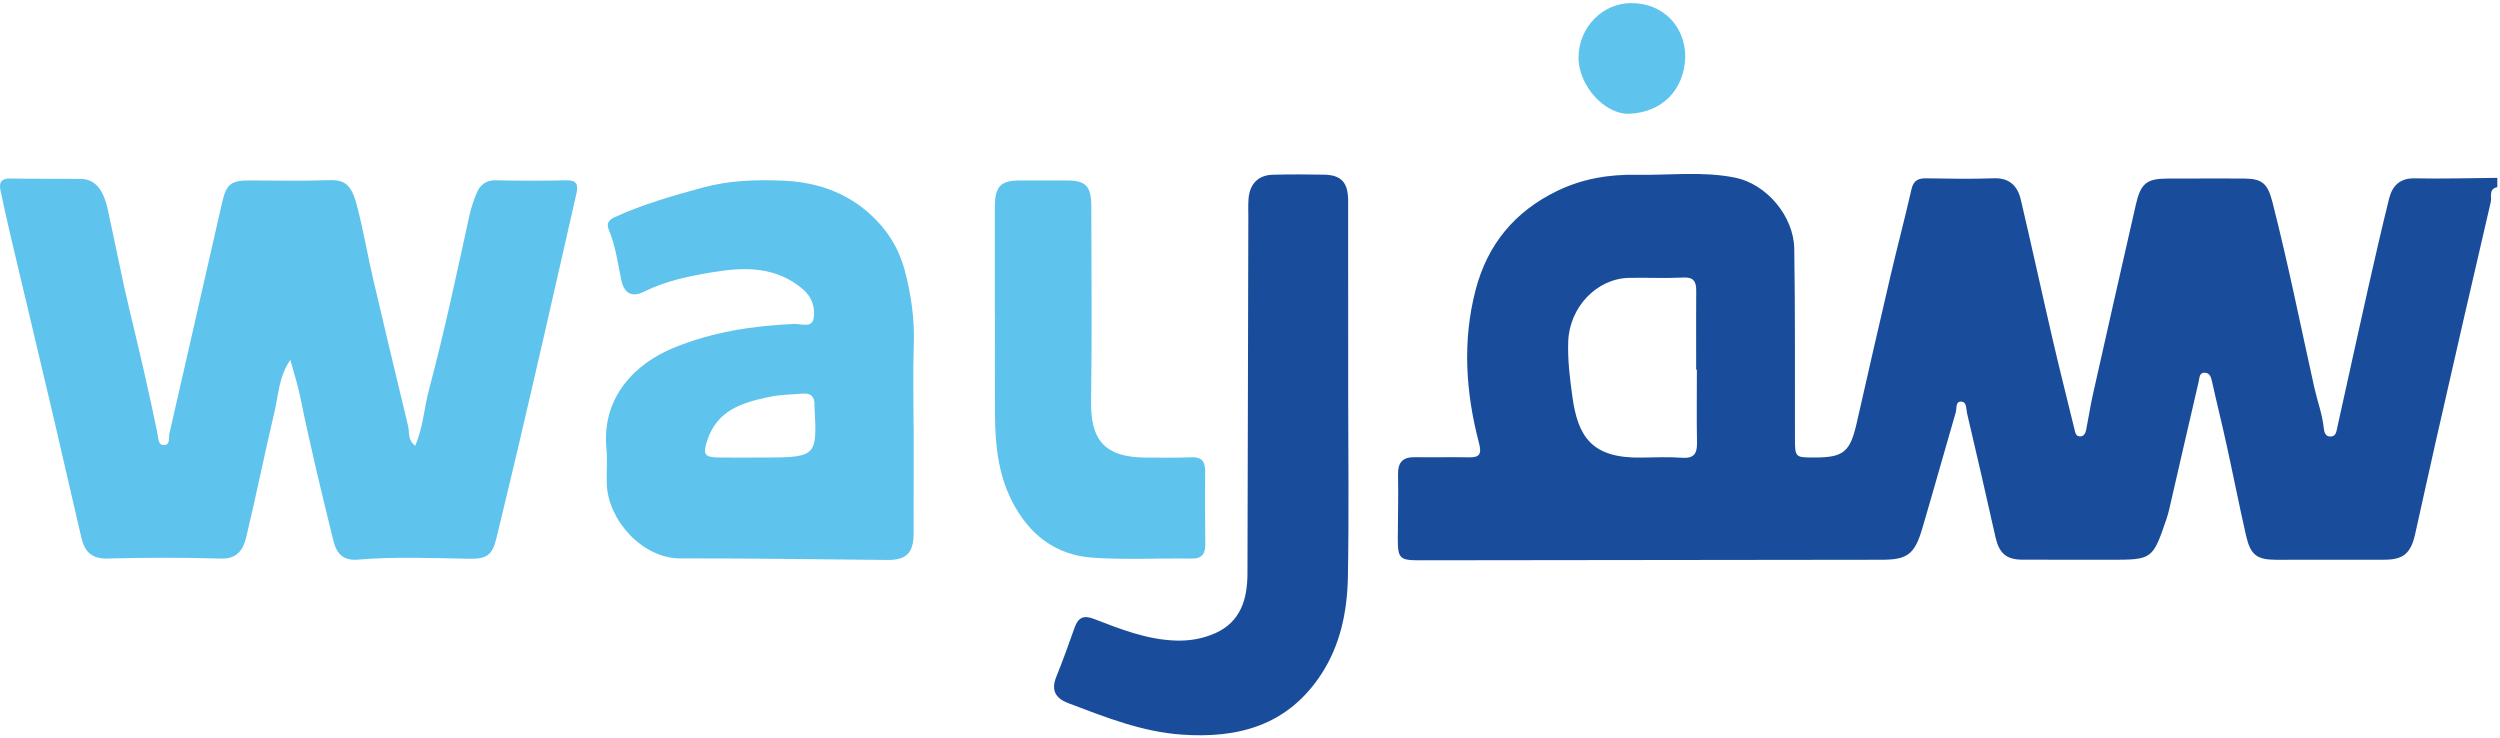 <?xml version="1.0" encoding="UTF-8"?>
<svg width="200px" height="59px" viewBox="0 0 200 59" version="1.1" xmlns="http://www.w3.org/2000/svg">
    <!-- Generator: Sketch 59.1 (86144) - https://sketch.com -->
    <title>logo2/sw_logo_color</title>
    <desc>Created with Sketch.</desc>
    <g id="1.0_login" stroke="none" stroke-width="1" fill="none" fill-rule="evenodd">
        <g id="1.1_splash" transform="translate(-88, -307)">
            <g id="logo2/sw_logo_color" transform="translate(88, 307)">
                <path d="M105.92,13.973 C107.3,13.999 107.849,14.595 107.851,16.056 C107.859,21.16 107.854,26.264 107.855,31.368 C107.857,36.305 107.923,41.245 107.831,46.181 C107.78,48.928 107.22,51.617 105.698,53.942 C103.003,58.059 99.025,59.09 94.521,58.768 C91.34,58.541 88.404,57.369 85.454,56.249 C84.473,55.876 84.057,55.248 84.503,54.143 C85.024,52.853 85.501,51.543 85.96,50.229 C86.249,49.402 86.684,49.19 87.507,49.509 C89.631,50.333 91.755,51.174 94.073,51.246 C95.175,51.28 96.229,51.099 97.23,50.65 C99.247,49.745 99.79,47.951 99.797,45.885 C99.828,36.383 99.844,26.881 99.867,17.38 L99.86,16.632 C99.86,16.383 99.864,16.134 99.884,15.887 C99.984,14.695 100.675,14.005 101.837,13.977 C103.197,13.945 104.559,13.947 105.92,13.973 Z M138.835,14.217 C141.302,14.723 143.499,17.271 143.541,19.898 C143.621,24.921 143.585,29.946 143.596,34.97 C143.599,36.596 143.596,36.596 145.1,36.6 C147.5,36.605 148.008,36.176 148.548,33.79 C149.441,29.851 150.341,25.915 151.261,21.983 C151.794,19.702 152.396,17.439 152.914,15.156 C153.08,14.425 153.465,14.256 154.109,14.266 C155.911,14.293 157.716,14.328 159.516,14.263 C160.745,14.219 161.404,14.863 161.664,15.971 C162.54,19.696 163.351,23.437 164.215,27.165 C164.771,29.565 165.374,31.952 165.959,34.344 C166.016,34.58 166.048,34.867 166.341,34.906 C166.7,34.954 166.835,34.669 166.894,34.378 C167.083,33.445 167.221,32.5 167.429,31.572 C168.564,26.508 169.709,21.446 170.864,16.386 C171.258,14.659 171.735,14.287 173.418,14.285 L177.504,14.277 C178.185,14.277 178.866,14.279 179.547,14.284 C180.992,14.295 181.419,14.704 181.793,16.162 C183.05,21.073 184.045,26.048 185.144,30.997 C185.385,32.079 185.785,33.12 185.901,34.239 C185.932,34.536 186.01,34.939 186.451,34.923 C186.883,34.908 186.909,34.528 186.979,34.211 L188.631,26.731 C188.907,25.484 189.184,24.238 189.464,22.993 C189.997,20.625 190.541,18.26 191.123,15.905 C191.387,14.839 192.01,14.241 193.19,14.266 C195.387,14.313 197.586,14.247 199.785,14.228 L199.785,14.975 C199.065,15.106 199.352,15.769 199.259,16.17 C197.776,22.515 196.329,28.868 194.883,35.223 C194.317,37.712 193.777,40.207 193.218,42.698 C192.863,44.281 192.273,44.775 190.741,44.777 C187.858,44.782 184.973,44.788 182.089,44.782 C180.539,44.778 180.036,44.398 179.678,42.822 C179.13,40.404 178.65,37.97 178.118,35.547 C177.749,33.865 177.331,32.195 176.96,30.513 C176.881,30.156 176.777,29.844 176.401,29.817 C175.939,29.784 175.964,30.231 175.896,30.522 C175.109,33.897 174.337,37.276 173.559,40.652 C173.494,40.932 173.423,41.212 173.331,41.482 C172.204,44.78 172.203,44.781 168.768,44.781 C166.445,44.781 164.121,44.78 161.798,44.774 C160.502,44.771 159.929,44.266 159.634,42.951 C158.892,39.654 158.146,36.358 157.366,33.071 C157.289,32.748 157.355,32.185 156.943,32.135 C156.418,32.07 156.556,32.657 156.465,32.969 C155.557,36.084 154.689,39.211 153.769,42.321 C153.171,44.345 152.569,44.777 150.572,44.78 C138.237,44.796 125.903,44.811 113.569,44.824 C111.975,44.826 111.821,44.675 111.824,43.085 C111.827,41.382 111.881,39.679 111.843,37.978 C111.82,36.942 112.258,36.557 113.209,36.574 C114.651,36.601 116.093,36.557 117.535,36.587 C118.382,36.605 118.542,36.299 118.322,35.458 C117.26,31.405 116.979,27.315 118.044,23.211 C119.003,19.515 121.212,16.911 124.55,15.285 C126.581,14.296 128.728,13.94 130.929,13.983 C133.565,14.033 136.216,13.681 138.835,14.217 Z M134.654,22.203 C133.219,22.276 131.777,22.202 130.339,22.229 C127.722,22.278 125.555,24.59 125.458,27.317 C125.405,28.818 125.59,30.294 125.795,31.761 C126.238,34.92 127.322,36.682 131.337,36.606 C132.416,36.586 133.499,36.547 134.573,36.621 C135.476,36.682 135.779,36.326 135.761,35.42 C135.724,33.474 135.75,31.526 135.75,29.579 L135.693,29.579 L135.693,29.579 L135.691,25.357 C135.691,24.653 135.693,23.949 135.698,23.246 C135.703,22.489 135.46,22.162 134.654,22.203 Z"
                      id="Combined-Shape" fill="#194D9B"></path>
                <path d="M33.222,35.66 C33.858,34.141 33.937,32.597 34.327,31.139 C35.565,26.517 36.543,21.833 37.572,17.161 C37.696,16.599 37.895,16.05 38.104,15.513 C38.383,14.799 38.861,14.408 39.669,14.425 C41.551,14.463 43.435,14.465 45.317,14.426 C46.127,14.41 46.282,14.758 46.113,15.489 C45.265,19.182 44.436,22.879 43.589,26.572 C42.862,29.746 42.126,32.917 41.382,36.087 C40.835,38.415 40.27,40.738 39.712,43.062 C39.375,44.464 38.894,44.721 37.503,44.699 C34.544,44.65 31.58,44.521 28.624,44.771 C27.503,44.865 26.935,44.34 26.67,43.259 C25.728,39.422 24.796,35.582 24.009,31.706 C23.821,30.784 23.525,29.886 23.229,28.79 C22.302,30.131 22.283,31.565 21.972,32.884 C21.178,36.249 20.497,39.643 19.69,43.005 C19.458,43.972 18.961,44.724 17.702,44.686 C14.66,44.594 11.613,44.603 8.57,44.682 C7.363,44.713 6.777,44.141 6.522,43.065 C5.772,39.895 5.065,36.713 4.32,33.541 C3.163,28.612 1.984,23.688 0.822,18.76 C0.547,17.593 0.293,16.42 0.042,15.247 C-0.104,14.568 0.123,14.261 0.846,14.278 C2.728,14.321 4.612,14.288 6.494,14.317 C7.574,14.334 8.258,15.115 8.619,16.748 C9.224,19.489 9.745,22.251 10.403,24.978 C11.186,28.225 11.947,31.476 12.611,34.751 C12.677,35.079 12.64,35.627 13.127,35.607 C13.639,35.586 13.475,35.022 13.548,34.704 C14.963,28.553 16.352,22.394 17.76,16.24 C18.11,14.707 18.471,14.436 19.998,14.435 C22.041,14.434 24.086,14.495 26.126,14.415 C27.494,14.361 28.068,14.615 28.542,16.4 C29.06,18.352 29.393,20.356 29.852,22.326 C30.767,26.254 31.709,30.174 32.652,34.095 C32.772,34.592 32.586,35.198 33.222,35.66"
                      id="Fill-4" fill="#5EC3ED"></path>
                <path d="M62.628,14.452 C65.241,14.56 67.637,15.331 69.641,17.16 C70.959,18.362 71.892,19.825 72.365,21.585 C72.894,23.55 73.176,25.539 73.103,27.596 C73.027,29.752 73.086,31.913 73.086,34.072 L73.093,34.072 C73.093,36.937 73.098,39.802 73.091,42.666 C73.087,44.236 72.517,44.808 70.993,44.796 C65.469,44.75 59.944,44.661 54.42,44.672 C51.396,44.677 48.663,41.627 48.545,38.763 C48.506,37.809 48.605,36.846 48.515,35.9 C48.112,31.672 50.939,29.05 53.839,27.849 C56.953,26.56 60.208,26.059 63.536,25.916 C64.084,25.893 64.95,26.27 65.092,25.462 C65.235,24.648 64.971,23.77 64.257,23.157 C62.134,21.335 59.662,21.348 57.152,21.755 C55.232,22.067 53.324,22.439 51.532,23.331 C50.724,23.734 49.959,23.661 49.695,22.368 C49.425,21.042 49.245,19.675 48.714,18.407 C48.513,17.929 48.637,17.621 49.184,17.37 C51.452,16.331 53.824,15.661 56.212,15.009 C58.33,14.431 60.472,14.363 62.628,14.452 Z M64.227,31.488 C63.316,31.564 62.388,31.567 61.499,31.76 C59.405,32.213 57.369,32.786 56.569,35.264 C56.229,36.316 56.338,36.581 57.444,36.599 C58.521,36.617 59.6,36.603 60.678,36.604 L61.393,36.603 C65.373,36.591 65.362,36.387 65.161,32.568 C65.159,32.527 65.158,32.485 65.161,32.444 C65.197,31.76 64.882,31.434 64.227,31.488 Z"
                      id="Combined-Shape" fill="#5EC3ED"></path>
                <path d="M79.589,25.328 C79.589,22.423 79.588,19.519 79.589,16.614 C79.589,14.912 80.023,14.442 81.609,14.436 C82.85,14.431 84.091,14.431 85.332,14.435 C86.87,14.441 87.301,14.882 87.304,16.521 C87.312,21.707 87.366,26.895 87.286,32.08 C87.239,35.136 88.301,36.602 91.693,36.606 C92.894,36.607 94.096,36.632 95.295,36.583 C96.137,36.548 96.426,36.912 96.413,37.758 C96.384,39.666 96.404,41.575 96.425,43.483 C96.433,44.283 96.194,44.703 95.319,44.687 C92.678,44.64 90.027,44.8 87.397,44.614 C84.451,44.405 82.303,42.773 80.926,40.024 C79.842,37.858 79.616,35.54 79.6,33.17 C79.582,30.556 79.596,27.942 79.596,25.328 L79.589,25.328 Z"
                      id="Fill-11" fill="#5EC3ED"></path>
                <path d="M134.822,4.553 C134.728,7.272 132.913,8.961 130.409,9.099 C128.362,9.211 126.265,6.807 126.282,4.588 C126.301,2.194 128.186,0.255 130.497,0.249 C132.997,0.243 134.81,2.047 134.822,4.553"
                      id="Fill-13" fill="#5EC3ED"></path>
            </g>
        </g>
    </g>
</svg>
